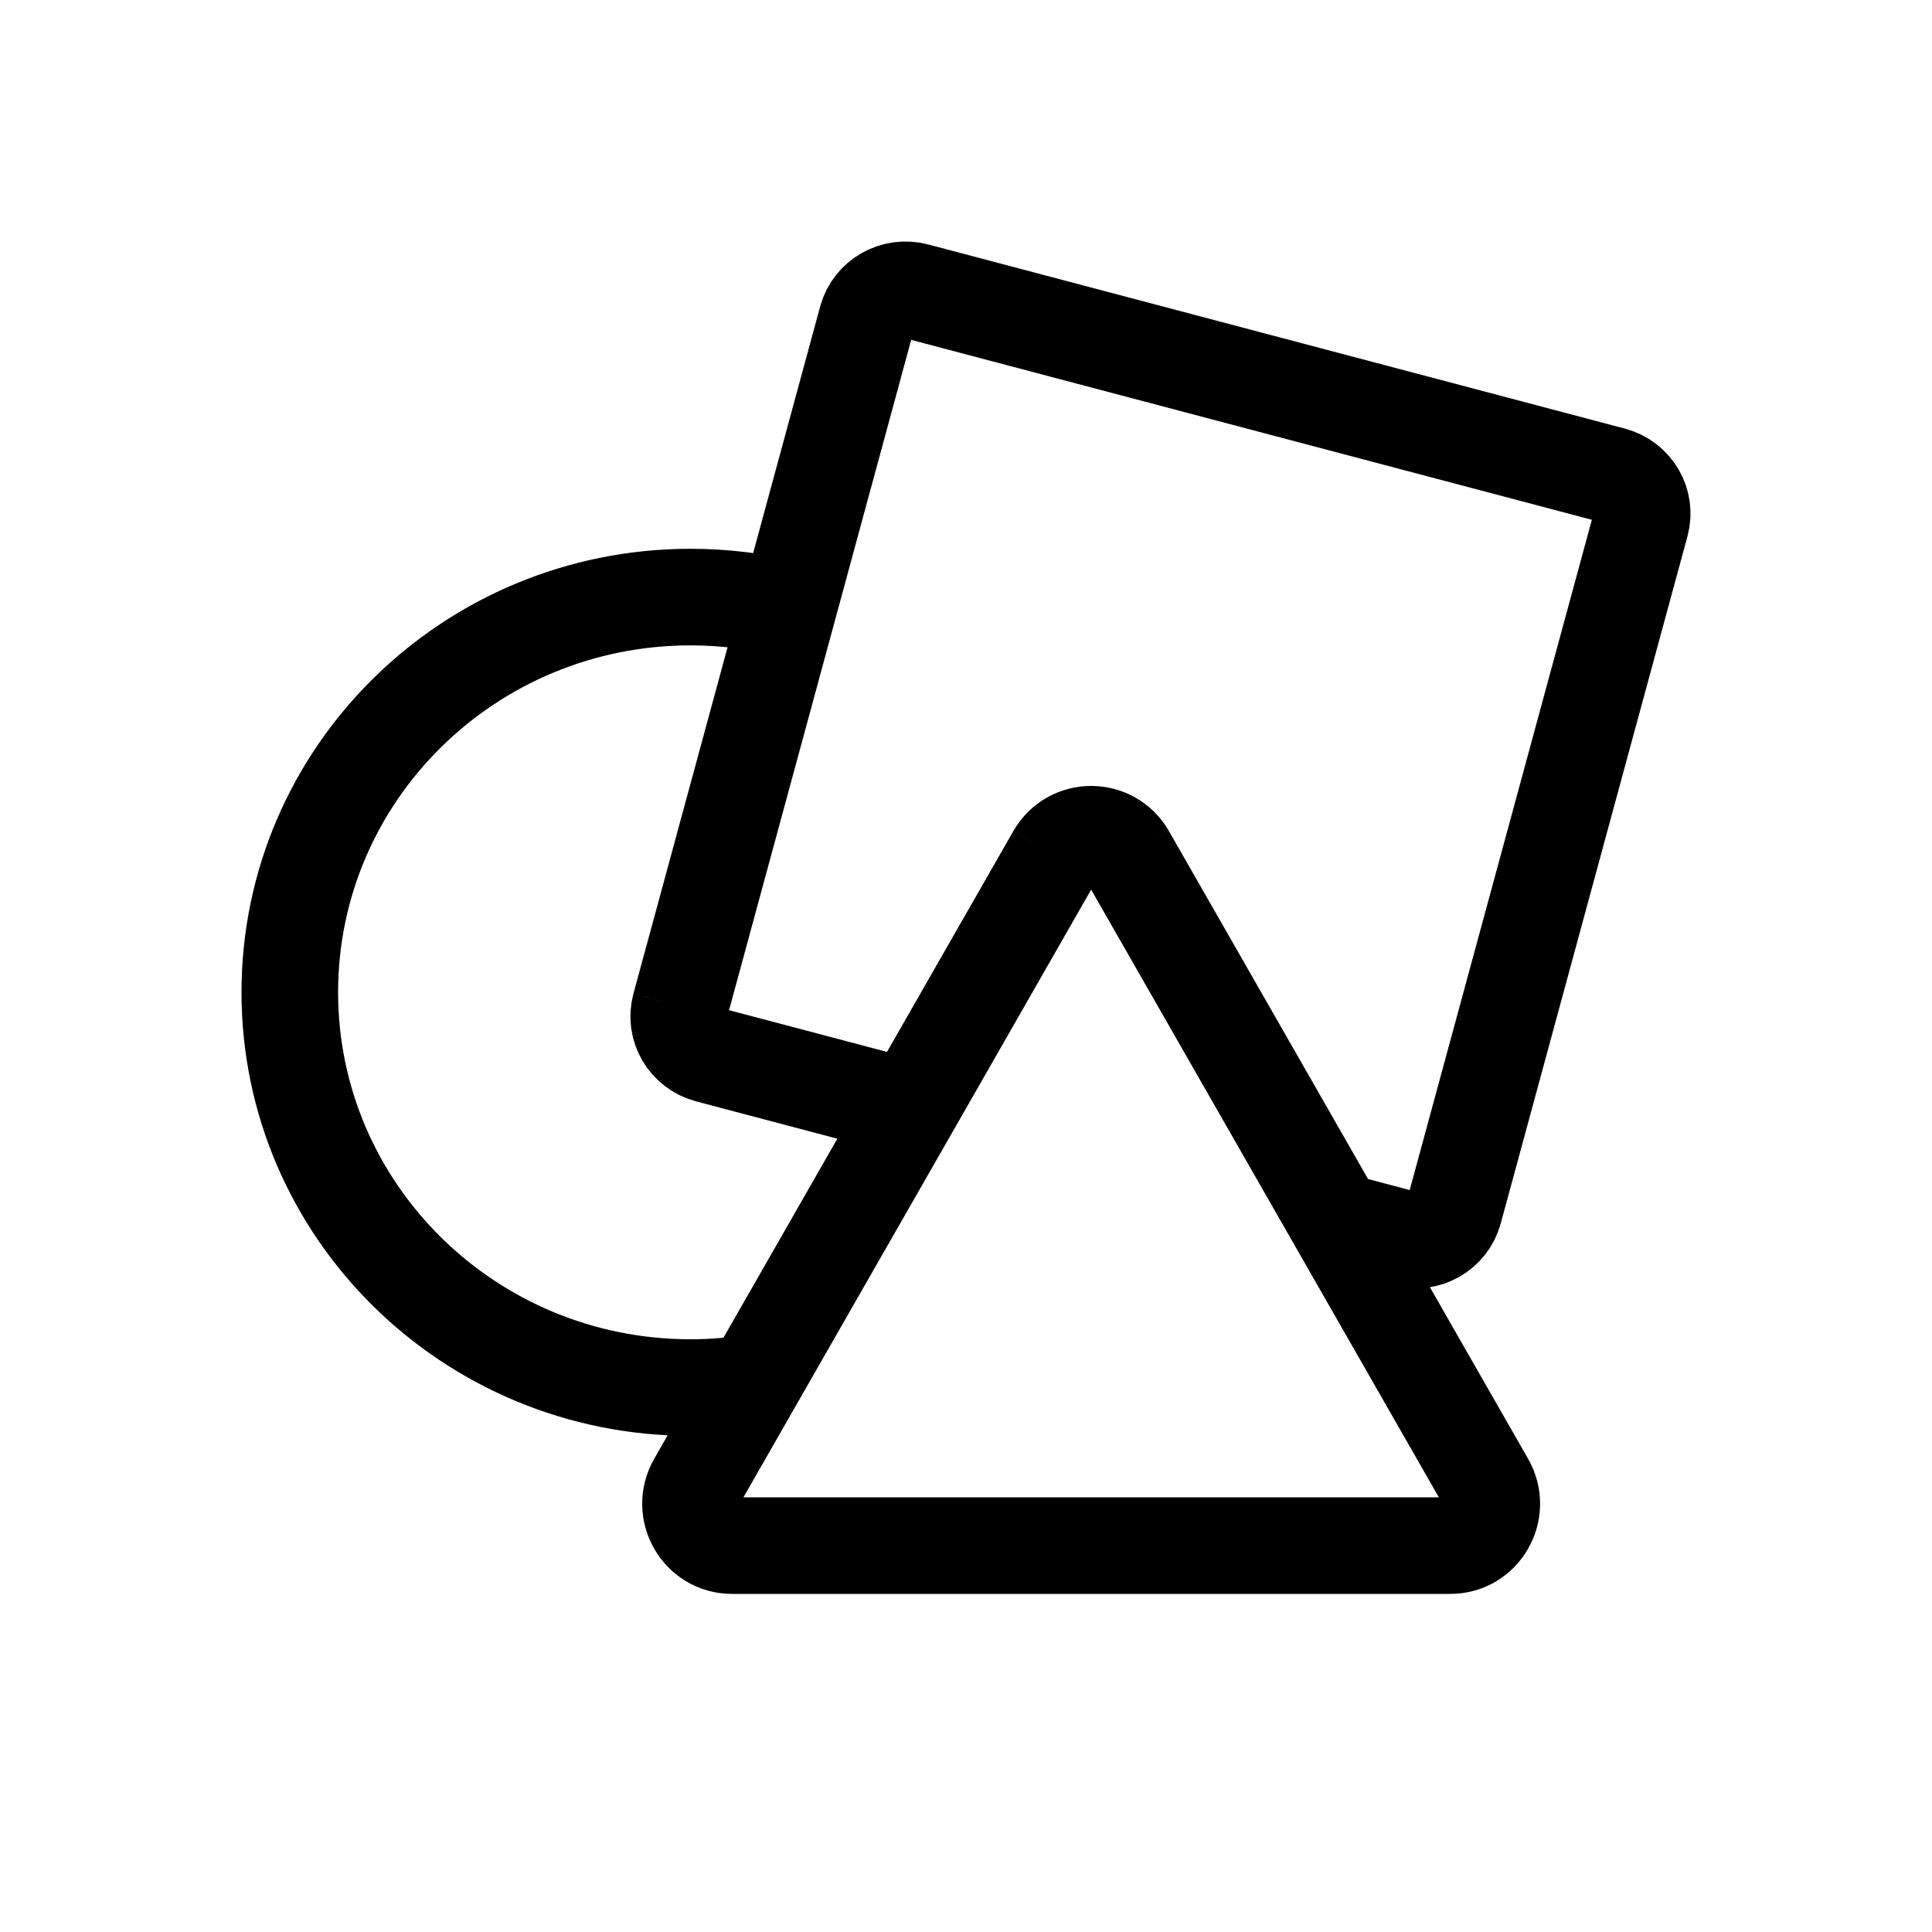 <svg width="20" height="20" viewBox="0 0 20 20" fill="none" xmlns="http://www.w3.org/2000/svg">
<path d="M11.667 8.852L15.385 15.35C15.55 15.639 15.344 16 15.014 16H7.578C7.247 16 7.041 15.639 7.206 15.35L10.924 8.852M11.667 8.852C11.502 8.564 11.089 8.564 10.924 8.852M11.667 8.852L13.832 12.635L14.545 12.824C14.767 12.882 14.994 12.753 15.053 12.534L16.986 5.421C17.045 5.203 16.914 4.979 16.692 4.92L9.481 3.014C9.26 2.956 9.032 3.085 8.973 3.303L7.04 10.417M10.924 8.852L9.426 11.471M7.04 10.417C6.981 10.635 7.112 10.859 7.334 10.918L9.426 11.471M7.04 10.417L8.158 6.303C7.835 6.223 7.496 6.181 7.148 6.181C4.857 6.181 3 8.013 3 10.272C3 12.532 4.857 14.364 7.148 14.364C7.369 14.364 7.587 14.346 7.799 14.313L9.426 11.471" stroke="currentColor"/>
</svg>
